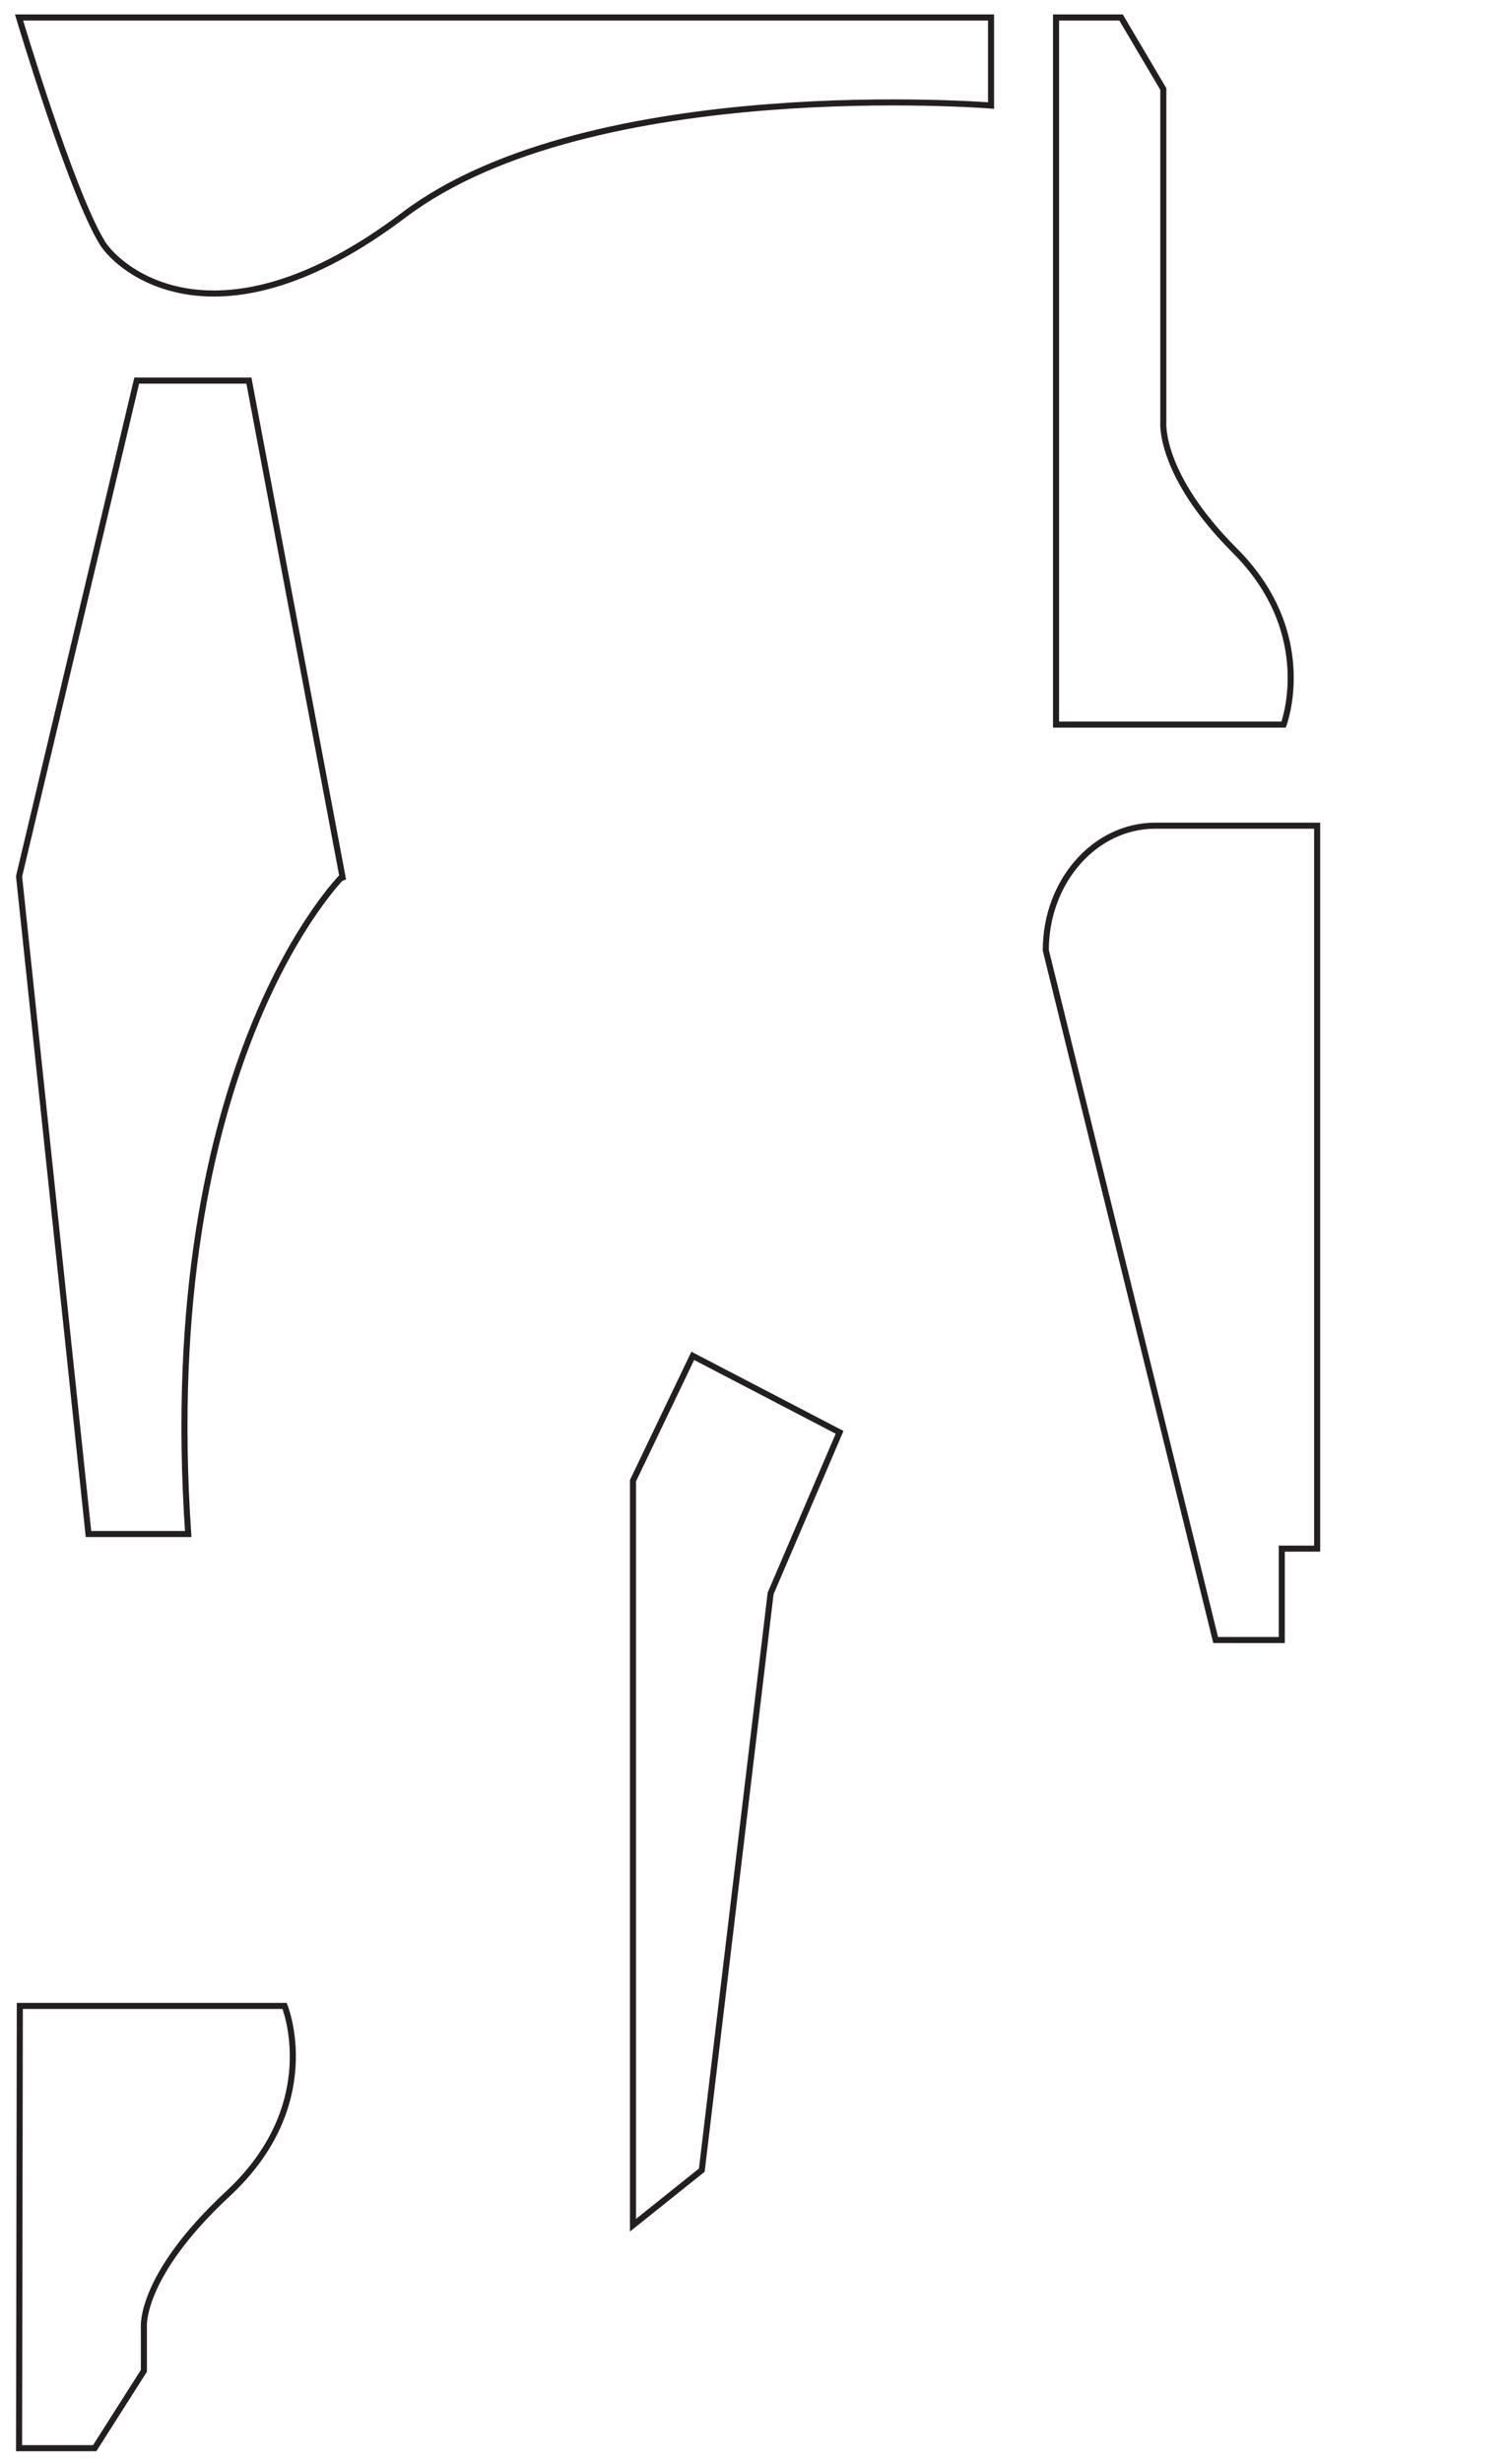<svg width="374" height="609" viewBox="0 0 374 609" xmlns="http://www.w3.org/2000/svg"><title>Layer_4</title><g stroke="#231F20" stroke-width="1.5" fill="none" fill-rule="evenodd"><path d="M4.713 4.325h240.426v21.772s-98.892-7.918-145.213 27.048C53.607 88.111 29.264 66.508 25.3 60.039 17.541 47.378 4.713 4.325 4.713 4.325zM46.556 379.319h-24.67L4.714 216.699 33.816 94.112h27.753l23.127 122.587c-.001 0-46.122 45.734-38.14 162.62zM258.681 234.972c0-17.014 12.126-30.807 27.083-30.807h40.037v178.763h-8.749v22.601H300.7l-42.019-170.557zM261.215 4.325h16.083l10.454 17.692v82.333s-1.22 12.895 17.692 31.808c20.604 20.604 12.062 43.009 12.062 43.009h-56.292V4.325h.001zM207.678 354.171l-36.32-18.915-14.785 30.866v184.107l17.021-13.617 17.021-142.601zM4.713 605.357h18.711l12.163-19.116v-10.739s-1.231-12.597 20.771-33.033c23.972-22.264 14.034-46.471 14.034-46.471H4.902l-.189 109.359z"/></g></svg>